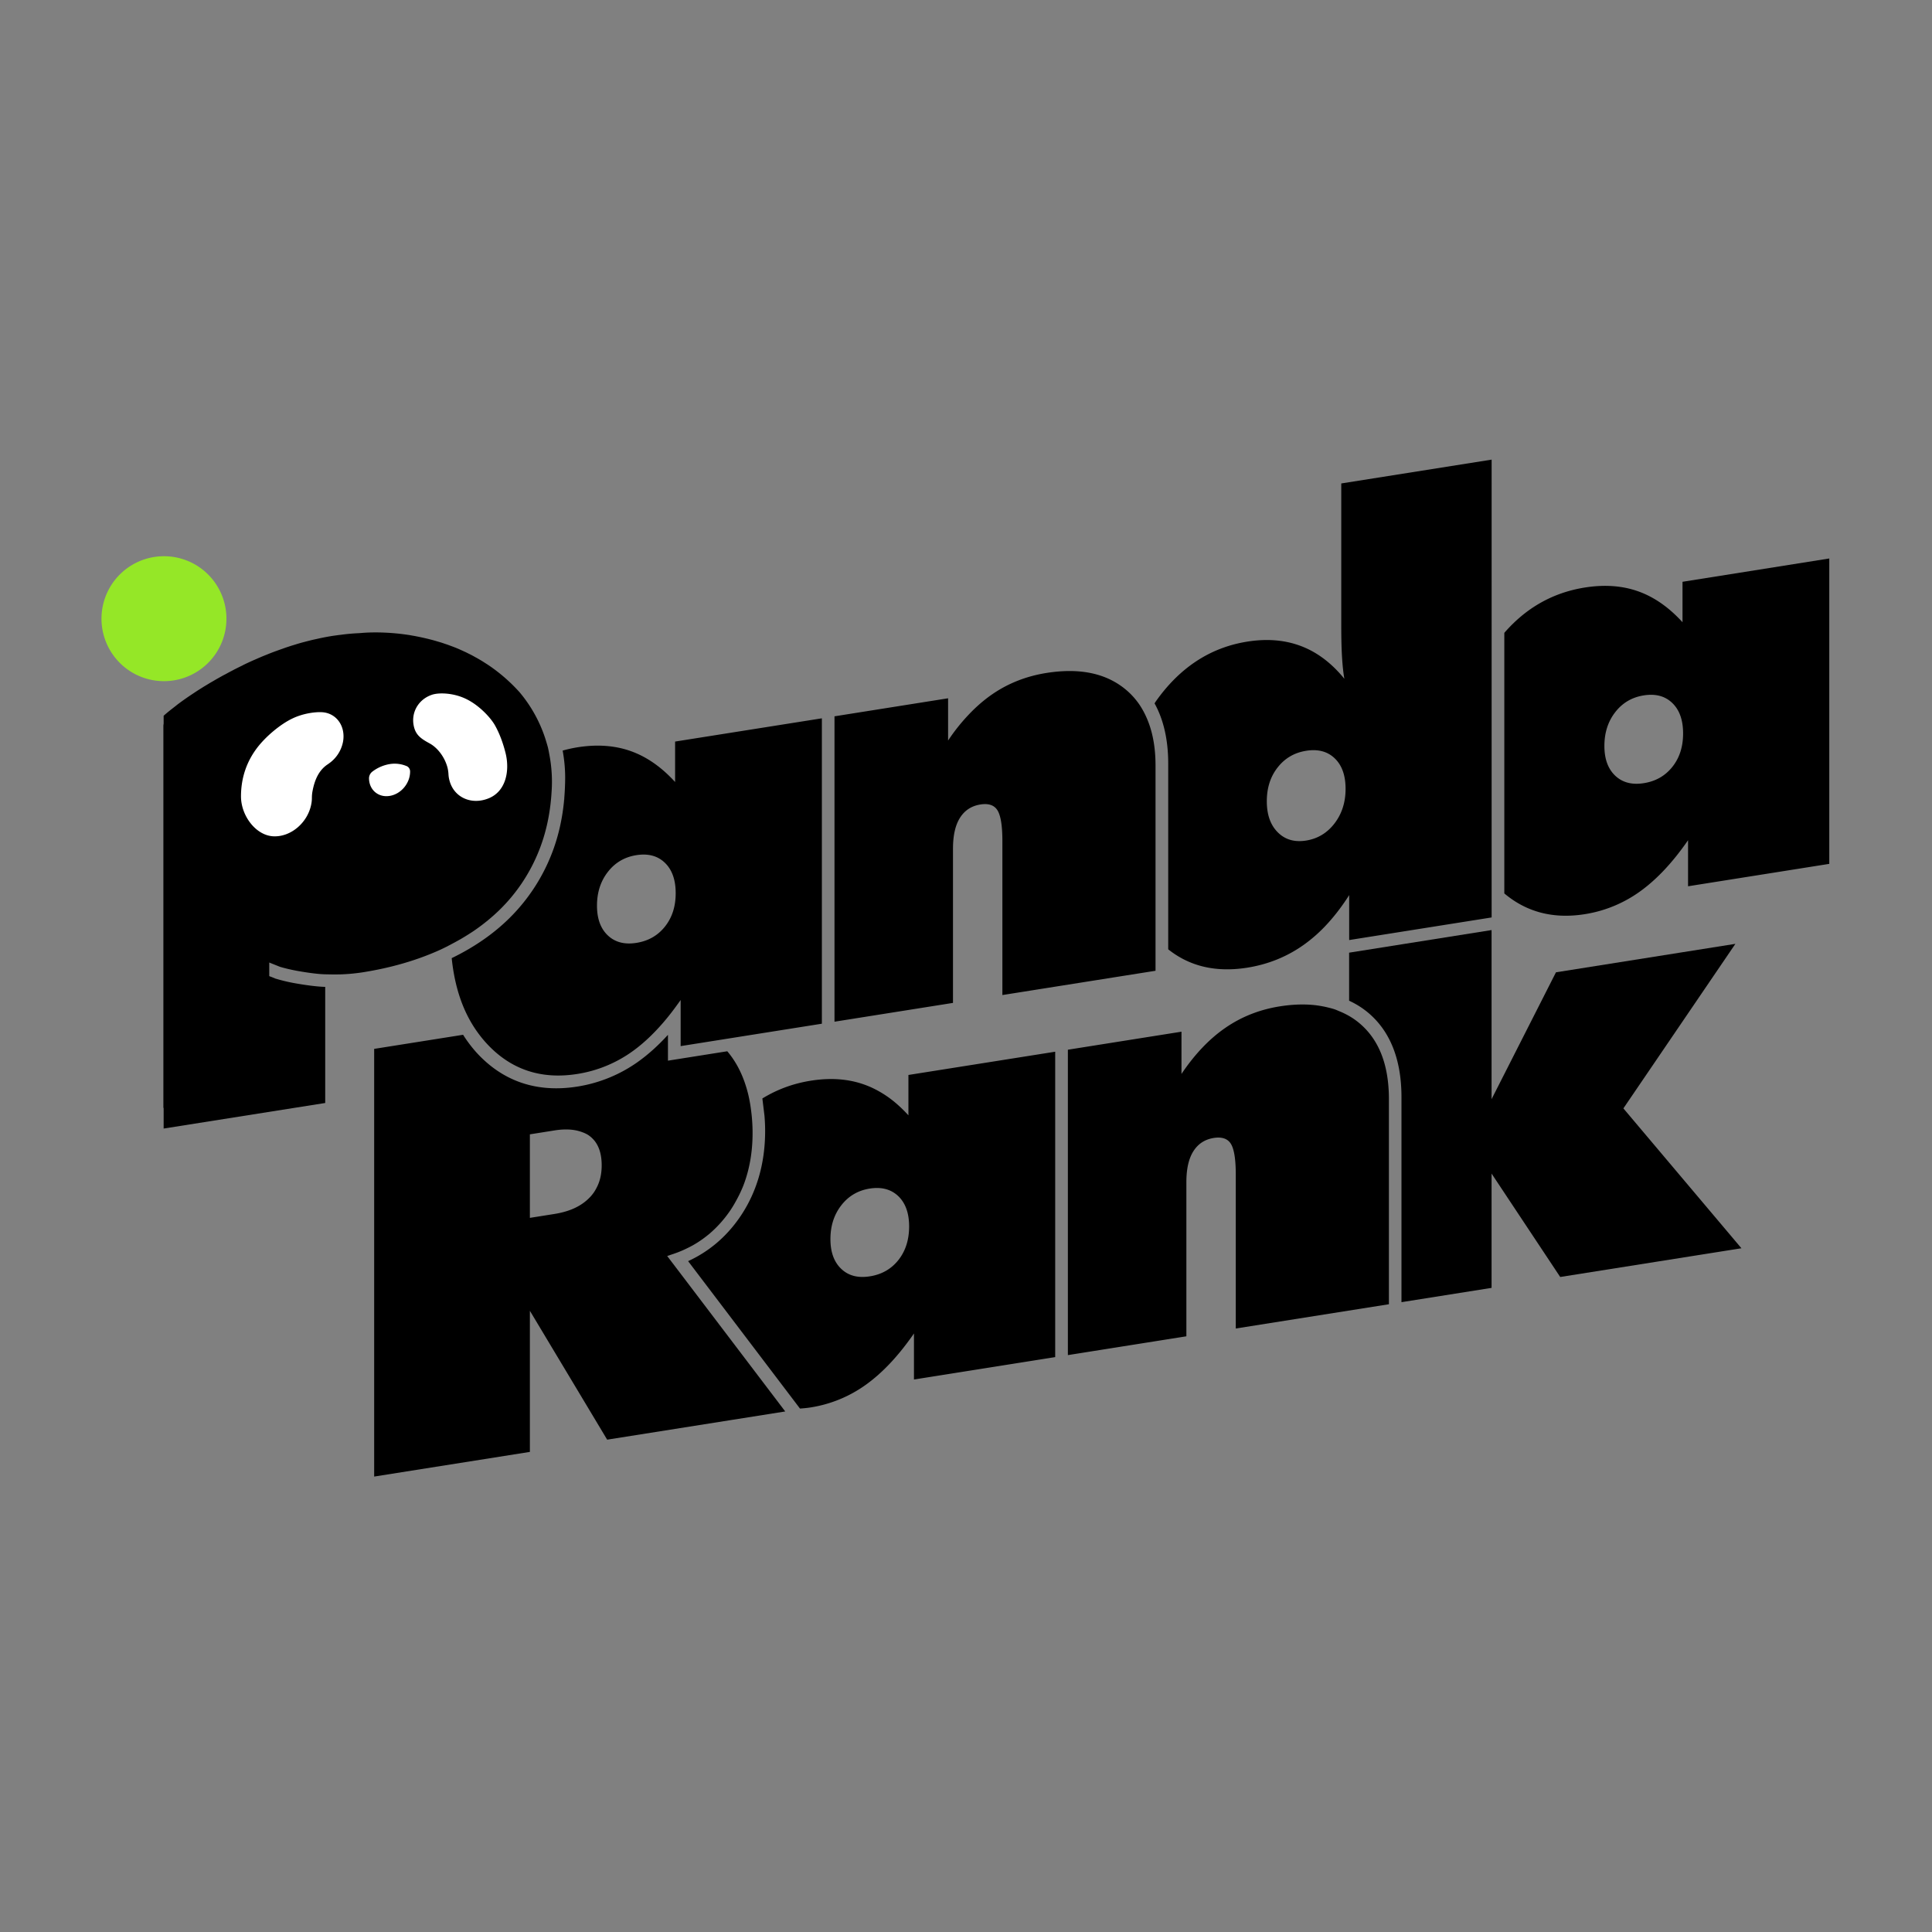 <svg width="180" height="180" fill="none" xmlns="http://www.w3.org/2000/svg">
    <rect width="100%" height="100%" fill="#808080" stroke="none"/>
    <path d="M21.096 57.642a5.818 5.818 0 0 1-5.82 5.82 5.818 5.818 0 0 1-5.82-5.82 5.818 5.818 0 0 1 5.82-5.82 5.818 5.818 0 0 1 5.82 5.82z" fill="#95E727"/>
    <path d="M52.578 74.286c-.012.12-.024.234-.03.354.006-.066.018-.126.024-.192 0-.054 0-.108.006-.162zM62.538 117.516l-.378-.498c.138-.036.264-.09.396-.132.408-.132.804-.282 1.182-.456.324-.15.642-.306.948-.486.516-.3.996-.648 1.452-1.032a10.966 10.966 0 0 0 1.824-2.028c.258-.366.48-.75.69-1.14.234-.432.444-.876.624-1.338.558-1.47.84-3.084.84-4.854 0-.87-.072-1.674-.186-2.442a12.61 12.61 0 0 0-.234-1.206c-.384-1.548-1.02-2.88-1.938-3.96l-5.526.876V96.414c-.882.966-1.788 1.788-2.712 2.454a13.291 13.291 0 0 1-5.718 2.364c-3.768.6-6.936-.468-9.402-3.162a12.182 12.182 0 0 1-1.254-1.662l-8.286 1.314v39.846l14.508-2.298v-13.146l6.114 10.194 1.086 1.812 16.59-2.628-9.42-12.408-1.2-1.578zm-6.864-7.038a4.704 4.704 0 0 1-.294.54 3.357 3.357 0 0 1-.216.294 2.692 2.692 0 0 1-.246.276c-.378.39-.84.714-1.38.966-.54.252-1.164.432-1.866.546l-2.304.366v-7.782l2.304-.366c.948-.15 1.74-.108 2.394.102.312.102.606.222.852.408.18.132.336.288.474.456.444.558.666 1.32.666 2.286 0 .714-.126 1.35-.384 1.908zM161.682 87.936l-16.716 2.652-6 11.82V86.652l-13.272 2.106v4.476c.648.3 1.248.672 1.794 1.134 2.046 1.728 3.084 4.374 3.084 7.854v19.098l8.394-1.332v-10.65l6.396 9.636 16.884-2.676-10.998-13.032 10.434-15.33z" fill="#000"/>
    <path d="M126.66 95.334a6.651 6.651 0 0 0-1.326-.87 5.987 5.987 0 0 0-.486-.222c-.174-.072-.336-.15-.516-.21-.21-.072-.438-.126-.66-.18-.324-.078-.66-.138-1.008-.186-1.044-.132-2.184-.102-3.438.096-1.878.3-3.564.966-5.058 1.998-1.5 1.032-2.862 2.466-4.092 4.296V96.12L99.492 97.8v28.452l11.04-1.752v-14.364c0-1.23.216-2.19.654-2.88.438-.69 1.068-1.104 1.902-1.236.378-.06.702-.042.966.048s.474.258.624.498c.3.486.456 1.434.456 2.844v14.364l14.268-2.262v-19.098c0-3.18-.912-5.538-2.742-7.08zM156.756 54.204v3.768c-1.272-1.392-2.646-2.352-4.134-2.88-1.488-.528-3.138-.642-4.962-.354-2.982.474-5.478 1.89-7.506 4.224v24.276c2.07 1.746 4.572 2.4 7.506 1.932a11.97 11.97 0 0 0 5.148-2.124c1.554-1.116 3.042-2.706 4.464-4.764v4.29l13.158-2.088V52.032l-13.674 2.172zm-.942 17.238c-.666.84-1.554 1.35-2.67 1.524-1.098.174-1.986-.06-2.658-.696-.672-.636-1.008-1.56-1.008-2.772 0-1.23.336-2.28 1.008-3.144.672-.87 1.56-1.392 2.658-1.566 1.098-.174 1.986.06 2.658.708.672.648 1.008 1.59 1.008 2.838 0 1.236-.33 2.268-.996 3.108zM108.834 88.44c1.998 1.596 4.446 2.178 7.374 1.716 1.95-.312 3.714-1.026 5.286-2.148a13.902 13.902 0 0 0 2.172-1.938c.408-.444.798-.918 1.176-1.428.294-.396.582-.81.858-1.248V87.582l13.272-2.106V42.822l-14.01 2.22v13.236c0 1.176.024 2.154.072 2.946.048.792.12 1.464.216 2.016-1.176-1.446-2.508-2.46-4.008-3.036-1.5-.576-3.174-.72-5.034-.426-3.432.546-6.264 2.388-8.496 5.532-.054.072-.096.15-.144.222.84 1.518 1.272 3.396 1.272 5.622V88.44h-.006zm10.206-16.944c.672-.858 1.56-1.374 2.658-1.548 1.098-.174 1.986.06 2.658.708.672.648 1.008 1.59 1.008 2.838s-.342 2.322-1.026 3.216c-.684.894-1.566 1.428-2.646 1.602-1.08.174-1.962-.084-2.64-.762-.684-.678-1.026-1.644-1.026-2.892 0-1.254.336-2.304 1.014-3.162zM88.788 79.068c0-1.23.216-2.19.654-2.88.438-.69 1.068-1.104 1.902-1.236.756-.12 1.29.06 1.59.546.3.486.456 1.434.456 2.844v14.364l14.268-2.262V71.346c0-.444-.018-.876-.054-1.284-.108-1.236-.384-2.328-.816-3.276a7.613 7.613 0 0 0-.612-1.11 6.835 6.835 0 0 0-1.26-1.404c-1.83-1.542-4.308-2.07-7.434-1.572-1.878.3-3.564.966-5.058 1.998-.564.39-1.104.834-1.626 1.332a17.571 17.571 0 0 0-2.466 2.964v-3.936l-10.584 1.68V95.19l11.04-1.752v-14.37zM52.578 74.286c-.006.054-.006.108-.006.162-.006.066-.018.126-.024.192-.18 1.836-.594 3.558-1.236 5.13a17.215 17.215 0 0 1-3.834 5.754c-1.506 1.494-3.33 2.742-5.394 3.744.204 1.974.666 3.72 1.404 5.226a11.54 11.54 0 0 0 1.02 1.704c.252.348.522.684.81.996 2.244 2.448 5.076 3.408 8.484 2.862a11.97 11.97 0 0 0 5.148-2.124c1.116-.804 2.202-1.86 3.252-3.15.27-.336.54-.684.81-1.056.132-.186.27-.366.402-.558v4.296l13.158-2.088V66.924L62.898 69.09v3.768c-1.272-1.392-2.646-2.352-4.134-2.88-1.488-.528-3.138-.642-4.962-.354-.474.078-.93.18-1.38.306.15.822.234 1.674.234 2.538a25.68 25.68 0 0 1-.078 1.818zm4.05 6.954c.672-.87 1.56-1.392 2.658-1.566 1.098-.174 1.986.06 2.658.708.672.648 1.008 1.59 1.008 2.838 0 1.23-.33 2.262-.996 3.102-.666.84-1.554 1.35-2.67 1.524-1.098.174-1.986-.06-2.658-.696-.672-.636-1.008-1.56-1.008-2.772 0-1.224.336-2.274 1.008-3.138zM84.642 103.92a13.392 13.392 0 0 0-.972-.966 9.882 9.882 0 0 0-2.34-1.572 8.286 8.286 0 0 0-.828-.342c-1.488-.528-3.138-.642-4.962-.354-.414.066-.816.15-1.212.252-1.182.306-2.28.78-3.3 1.404l.198 1.62c.036.456.06.918.06 1.404 0 3.084-.81 5.814-2.4 8.1-1.254 1.8-2.856 3.15-4.776 4.032l10.008 13.188.414.546c.168-.012.33-.024.498-.042.168-.018.336-.036.51-.066A11.97 11.97 0 0 0 80.688 129c1.554-1.116 3.042-2.706 4.464-4.764v4.29l13.158-2.088V97.986l-13.674 2.166v3.768h.006zm-.936 13.47c-.666.84-1.554 1.35-2.67 1.524-1.098.174-1.986-.054-2.658-.696-.672-.636-1.008-1.56-1.008-2.772 0-1.23.336-2.28 1.008-3.144.672-.87 1.56-1.392 2.658-1.566.96-.15 1.758.012 2.394.486.09.066.18.144.264.222.672.648 1.008 1.59 1.008 2.838-.006 1.236-.336 2.268-.996 3.108z" fill="#000"/>
    <path d="M51.186 70.326c-.048-.252-.09-.504-.15-.738l-.108-.372a12.87 12.87 0 0 0-2.526-4.728 15.76 15.76 0 0 0-2.868-2.502c-.018-.012-.03-.024-.048-.03-.132-.09-.27-.174-.408-.264-.054-.036-.108-.066-.162-.102-.12-.072-.24-.144-.366-.216-.072-.042-.144-.084-.216-.12-.114-.06-.222-.126-.336-.186-.084-.042-.168-.09-.258-.132-.102-.048-.204-.102-.3-.15-.126-.06-.252-.114-.378-.174-.096-.042-.198-.09-.294-.132-.15-.066-.3-.126-.45-.186l-.192-.072-.39-.144c-.066-.024-.132-.048-.192-.066-.132-.042-.258-.09-.39-.132l-.18-.054-.426-.126-.126-.036a21.79 21.79 0 0 0-1.662-.384c-.018-.006-.036-.006-.054-.012-.162-.03-.318-.054-.474-.084-.024-.006-.048-.006-.066-.012-.156-.024-.312-.048-.462-.066-.012 0-.024-.006-.036-.006-2.376-.312-4.05-.12-4.05-.12-.066 0-.132.012-.198.012-.396.018-.786.048-1.176.09l-.312.036c-.132.018-.258.036-.384.048-.246.036-.498.066-.744.108-.18.03-.36.06-.534.096h-.006c-.21.042-.42.084-.624.132-.222.048-.45.096-.672.15l-.282.072c-.258.066-.516.132-.768.204a9.046 9.046 0 0 0-.378.114c-.216.066-.438.132-.648.204a7.43 7.43 0 0 0-.39.132l-.612.216c-.126.048-.252.09-.378.138-.204.078-.408.156-.612.24-.114.048-.228.09-.342.138-.222.09-.444.186-.66.282l-.252.108c-.294.132-.588.264-.87.402a1.179 1.179 0 0 0-.15.078c-.228.114-.456.222-.678.336-.096.048-.186.096-.276.144-.174.09-.348.18-.51.27a4.553 4.553 0 0 1-.294.156c-.156.084-.306.168-.456.252-.09.054-.186.102-.276.156l-.432.252c-.084.048-.168.096-.246.144-.144.09-.288.174-.426.258-.066.042-.132.078-.192.12-.192.12-.384.24-.558.354 0 0-.084.054-.216.144-.714.468-1.248.858-1.566 1.098-.03.024-.054.048-.084.072-.096.072-.192.15-.294.228-.312.24-.612.486-.876.72v.732c-.012.072-.024.15-.024.222v35.58h.024v1.926l15.054-2.382V91.944h-.042c-.672-.018-1.692-.144-2.802-.342a15.883 15.883 0 0 1-1.722-.408l-.048-.012-.048-.018-.552-.222v-1.266l.99.396c.354.108.888.246 1.596.378 1.032.186 2.01.312 2.616.324h.024c.21.006.402.006.588.012h.168c.234 0 .456 0 .678-.006.702-.024 1.38-.09 2.046-.192 2.658-.42 5.07-1.122 7.248-2.112.39-.18.762-.372 1.128-.57.276-.144.54-.294.804-.444.246-.144.492-.294.726-.444.168-.108.342-.216.504-.33.87-.6 1.674-1.26 2.406-1.98a15.915 15.915 0 0 0 3.57-5.364c.69-1.692 1.092-3.552 1.212-5.568a13.312 13.312 0 0 0-.204-3.45z" fill="#000"/>
    <path d="M38.574 67.74c-.336-1.338.414-2.592 1.674-3.012.624-.21 1.974-.192 3.174.39 1.224.588 2.298 1.752 2.7 2.472.408.732.732 1.584.978 2.562.402 1.602.072 3.546-1.554 4.218-1.626.672-3.276-.078-3.678-1.686a2.735 2.735 0 0 1-.084-.54 3.36 3.36 0 0 0-.084-.6c-.246-.972-.912-1.866-1.668-2.28-.756-.414-1.26-.738-1.458-1.524zM31.956 69.12c.27-1.458-.612-2.694-1.968-2.766-.534-.03-1.686.072-2.772.6-1.086.522-2.466 1.656-3.3 2.772-.918 1.23-1.458 2.706-1.464 4.458-.006 1.8 1.374 3.648 3.006 3.732 1.632.084 3.222-1.266 3.546-3.012.036-.192.054-.384.054-.57 0-.204.018-.414.06-.63.198-1.062.606-1.986 1.458-2.52v-.006a3.206 3.206 0 0 0 1.38-2.058zM38.208 71.892a.546.546 0 0 0-.294-.504c-.018-.012-.042-.018-.06-.024a2.862 2.862 0 0 0-1.56-.174 3.651 3.651 0 0 0-1.62.714.794.794 0 0 0-.294.594c0 1.08.858 1.824 1.914 1.656 1.062-.162 1.914-1.176 1.914-2.262z" fill="#fff"/>
</svg>
